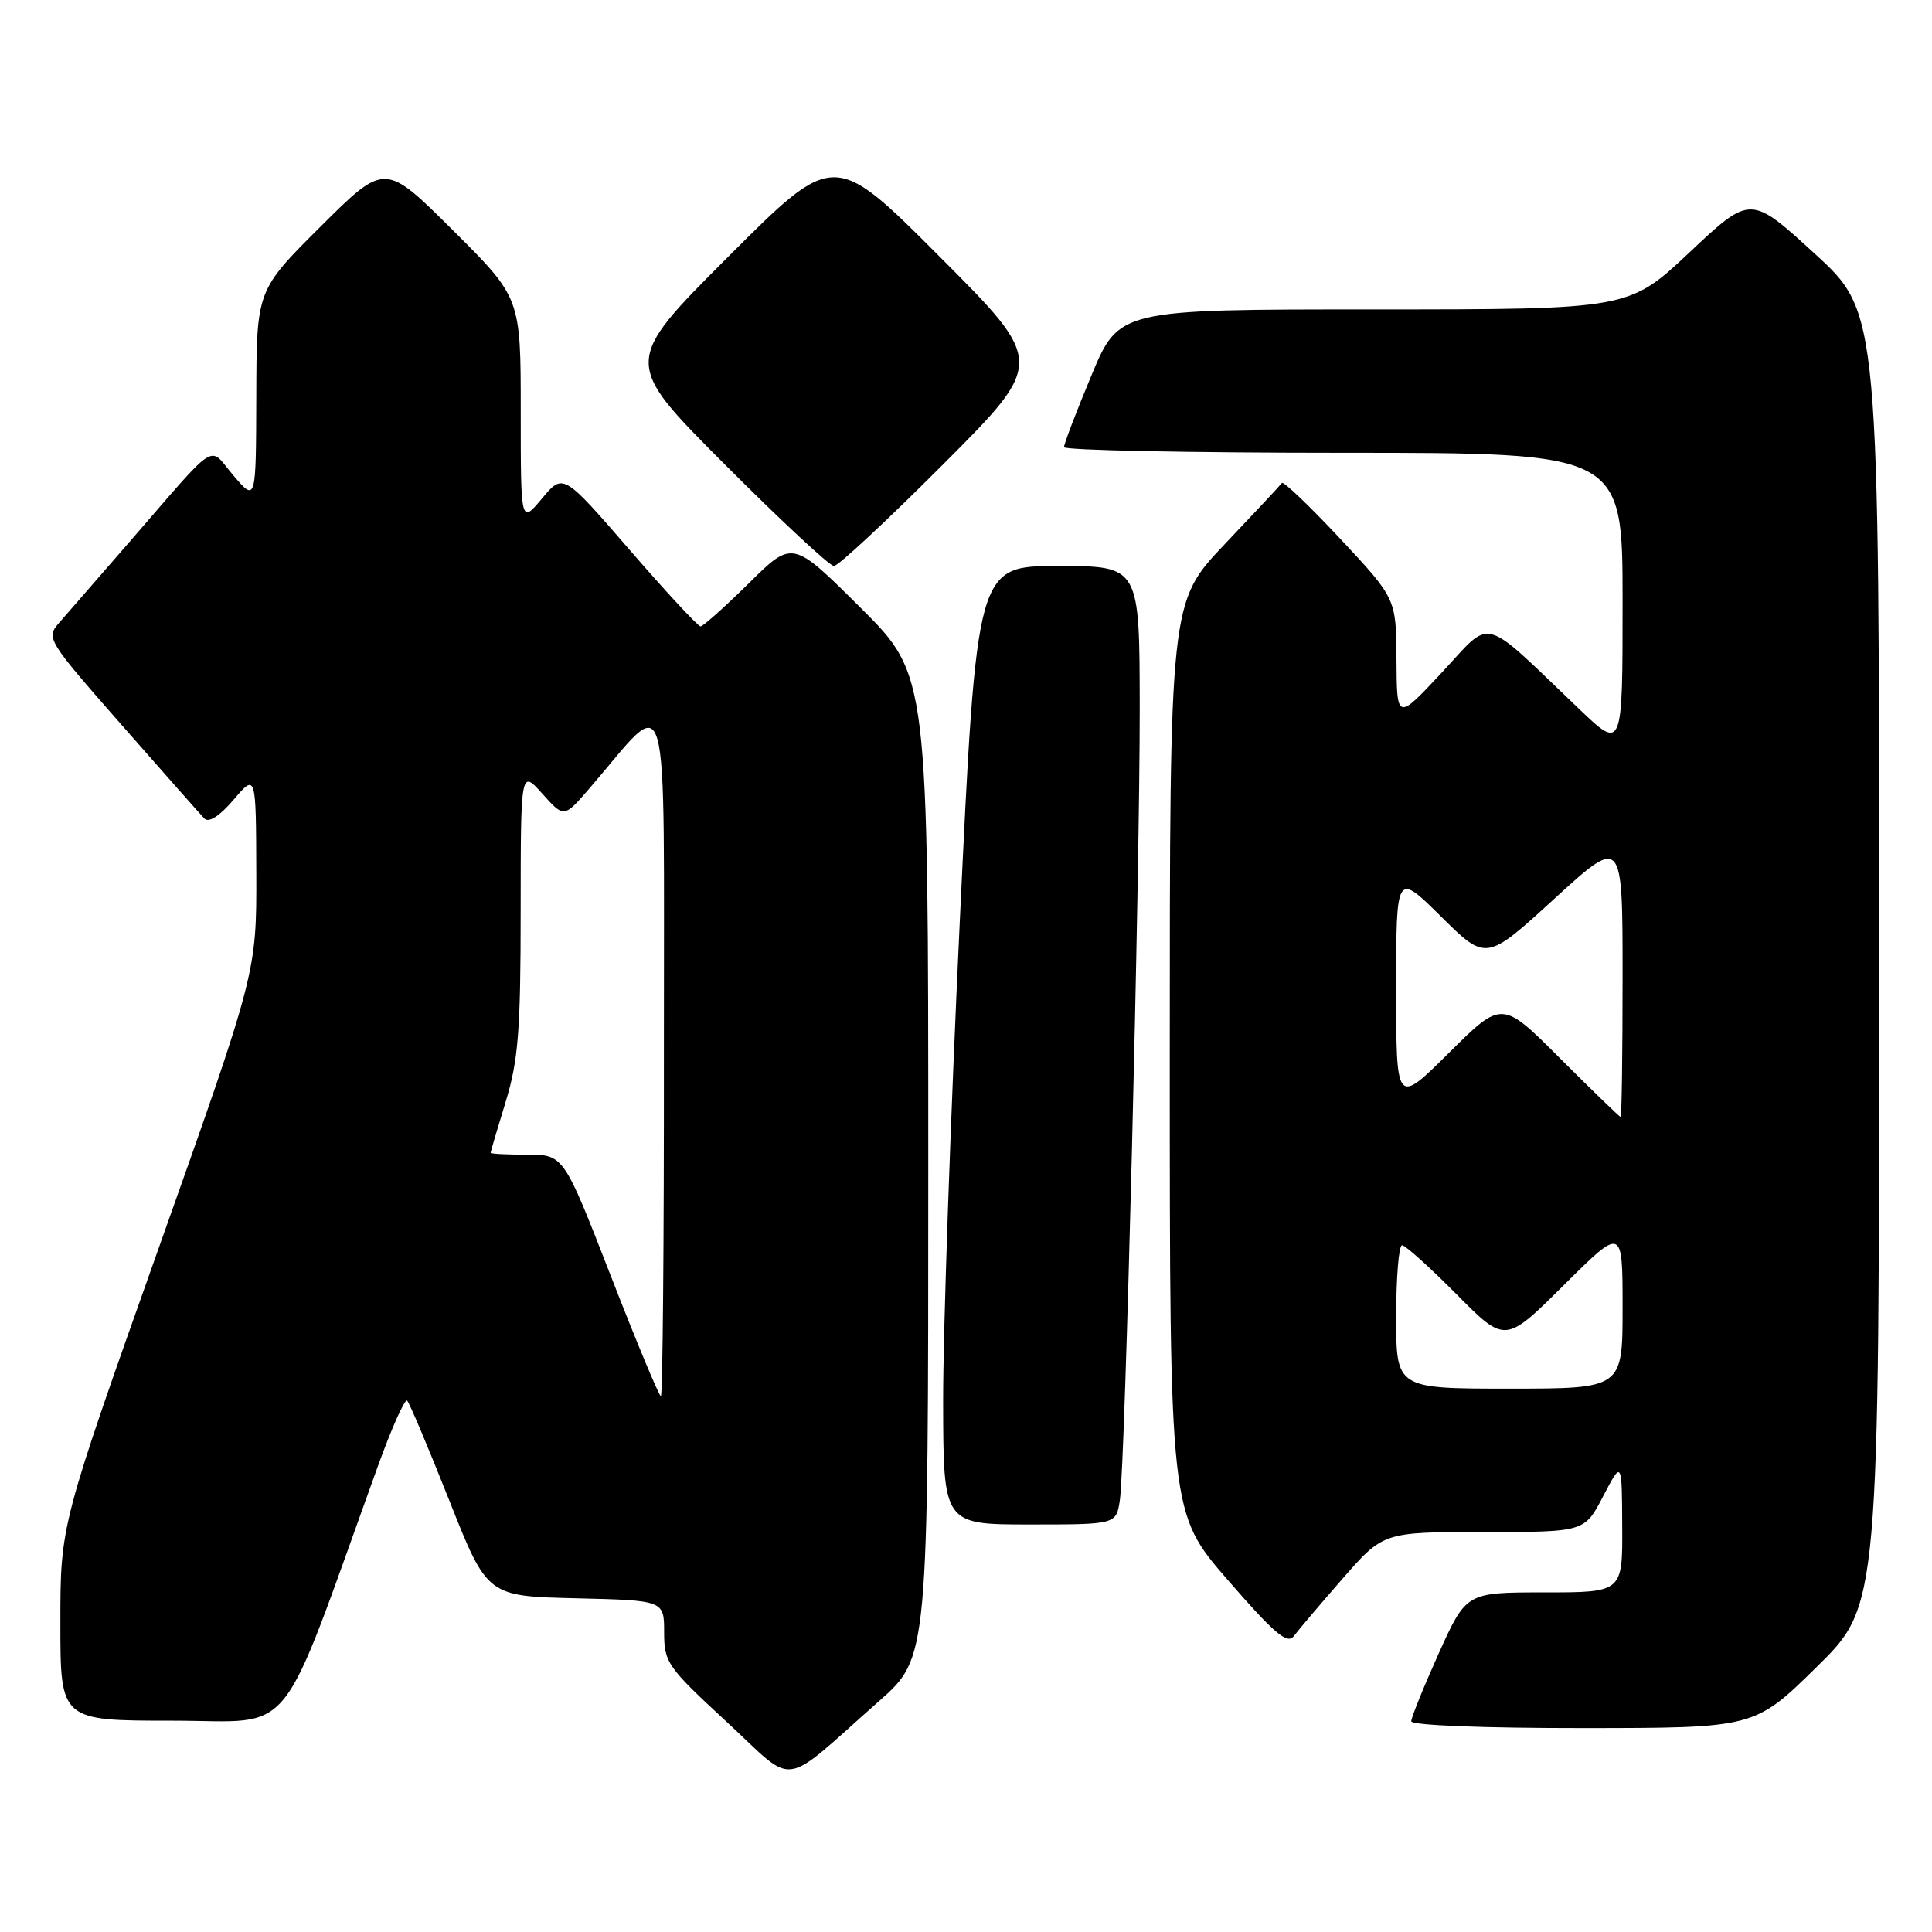 <?xml version="1.0" encoding="UTF-8" standalone="no"?>
<!DOCTYPE svg PUBLIC "-//W3C//DTD SVG 1.1//EN" "http://www.w3.org/Graphics/SVG/1.1/DTD/svg11.dtd" >
<svg xmlns="http://www.w3.org/2000/svg" xmlns:xlink="http://www.w3.org/1999/xlink" version="1.1" viewBox="0 0 256 256">
 <g >
 <path fill="currentColor"
d=" M 116.50 225.39 C 123.00 219.64 123.00 219.64 123.00 154.55 C 123.00 89.46 123.00 89.46 114.01 80.51 C 105.01 71.55 105.01 71.55 99.23 77.28 C 96.04 80.42 93.16 83.00 92.83 83.00 C 92.49 83.00 88.25 78.43 83.42 72.85 C 74.62 62.69 74.62 62.69 71.81 66.06 C 69.00 69.42 69.00 69.42 69.00 54.44 C 69.00 39.46 69.00 39.46 60.00 30.50 C 51.00 21.54 51.00 21.54 42.50 30.00 C 34.00 38.46 34.00 38.46 33.96 52.48 C 33.92 66.50 33.92 66.50 30.95 63.03 C 27.52 59.02 29.21 57.93 16.99 72.00 C 12.93 76.67 8.80 81.42 7.82 82.54 C 6.08 84.54 6.26 84.83 16.10 96.04 C 21.63 102.34 26.57 107.93 27.08 108.46 C 27.67 109.06 29.11 108.13 30.96 105.96 C 33.92 102.50 33.92 102.50 33.96 115.68 C 34.00 128.86 34.00 128.86 21.00 165.46 C 8.00 202.06 8.00 202.06 8.00 215.03 C 8.00 228.00 8.00 228.00 22.89 228.00 C 39.43 228.00 36.65 231.44 50.07 194.28 C 51.90 189.21 53.65 185.30 53.95 185.59 C 54.25 185.88 56.76 191.83 59.53 198.81 C 64.56 211.50 64.56 211.50 76.28 211.78 C 88.00 212.06 88.00 212.06 88.00 216.28 C 88.00 220.28 88.42 220.89 96.25 228.12 C 105.66 236.81 103.19 237.14 116.50 225.39 Z  M 240.75 220.85 C 249.00 212.74 249.00 212.74 249.00 127.08 C 249.00 41.42 249.00 41.42 240.48 33.63 C 231.96 25.83 231.96 25.83 223.90 33.41 C 215.83 41.00 215.83 41.00 182.05 41.00 C 148.27 41.00 148.27 41.00 144.62 49.75 C 142.61 54.56 140.98 58.84 140.99 59.25 C 140.99 59.66 157.65 60.00 178.00 60.00 C 215.00 60.00 215.00 60.00 215.00 79.72 C 215.00 99.44 215.00 99.44 209.25 93.95 C 196.05 81.35 197.84 81.83 191.07 89.09 C 185.09 95.50 185.09 95.50 185.04 87.41 C 185.00 79.32 185.00 79.32 177.61 71.41 C 173.54 67.06 170.06 63.73 169.86 64.00 C 169.66 64.28 166.24 67.94 162.25 72.14 C 155.00 79.79 155.00 79.79 155.00 140.15 C 155.00 200.50 155.00 200.50 162.69 209.36 C 168.86 216.46 170.58 217.93 171.44 216.79 C 172.02 216.01 174.93 212.58 177.90 209.18 C 183.30 203.00 183.30 203.00 196.63 203.00 C 209.96 203.00 209.96 203.00 212.43 198.25 C 214.91 193.50 214.91 193.50 214.95 202.25 C 215.00 211.00 215.00 211.00 204.64 211.00 C 194.29 211.00 194.29 211.00 190.64 219.08 C 188.64 223.53 187.00 227.58 187.00 228.08 C 187.00 228.61 196.64 228.99 209.75 228.98 C 232.50 228.97 232.50 228.97 240.75 220.85 Z  M 148.39 198.75 C 149.09 194.11 151.04 116.06 151.02 93.75 C 151.00 75.00 151.00 75.00 140.21 75.00 C 129.41 75.00 129.41 75.00 127.17 122.25 C 125.94 148.24 124.95 176.81 124.97 185.75 C 125.00 202.00 125.00 202.00 136.45 202.00 C 147.91 202.00 147.91 202.00 148.39 198.75 Z  M 125.00 61.50 C 138.47 48.00 138.47 48.00 124.50 34.00 C 110.52 19.99 110.52 19.99 96.52 33.99 C 82.52 47.99 82.52 47.99 96.00 61.50 C 103.41 68.92 109.93 75.00 110.50 75.00 C 111.07 75.00 117.59 68.92 125.00 61.50 Z  M 80.91 169.00 C 74.68 153.00 74.68 153.00 69.84 153.00 C 67.18 153.00 65.00 152.89 65.01 152.75 C 65.01 152.61 65.91 149.57 67.00 146.00 C 68.68 140.51 68.99 136.59 68.99 120.73 C 69.00 101.97 69.00 101.97 71.86 105.17 C 74.73 108.38 74.73 108.38 78.11 104.46 C 89.00 91.86 87.94 88.13 87.97 139.25 C 87.99 164.41 87.81 185.00 87.57 185.00 C 87.33 185.00 84.33 177.80 80.91 169.00 Z  M 185.00 174.50 C 185.00 169.28 185.35 165.00 185.78 165.00 C 186.21 165.00 189.46 167.93 193.00 171.50 C 199.45 178.01 199.45 178.01 207.22 170.28 C 215.00 162.55 215.00 162.55 215.00 173.27 C 215.00 184.00 215.00 184.00 200.00 184.00 C 185.00 184.00 185.00 184.00 185.00 174.50 Z  M 206.75 140.27 C 199.02 132.53 199.02 132.53 192.01 139.49 C 185.00 146.45 185.00 146.45 185.00 131.00 C 185.00 115.56 185.00 115.56 190.96 121.46 C 196.92 127.36 196.92 127.36 205.96 119.09 C 215.00 110.83 215.00 110.83 215.00 129.41 C 215.00 139.64 214.88 148.00 214.74 148.00 C 214.60 148.00 211.00 144.52 206.75 140.27 Z "/>
</g>
</svg>